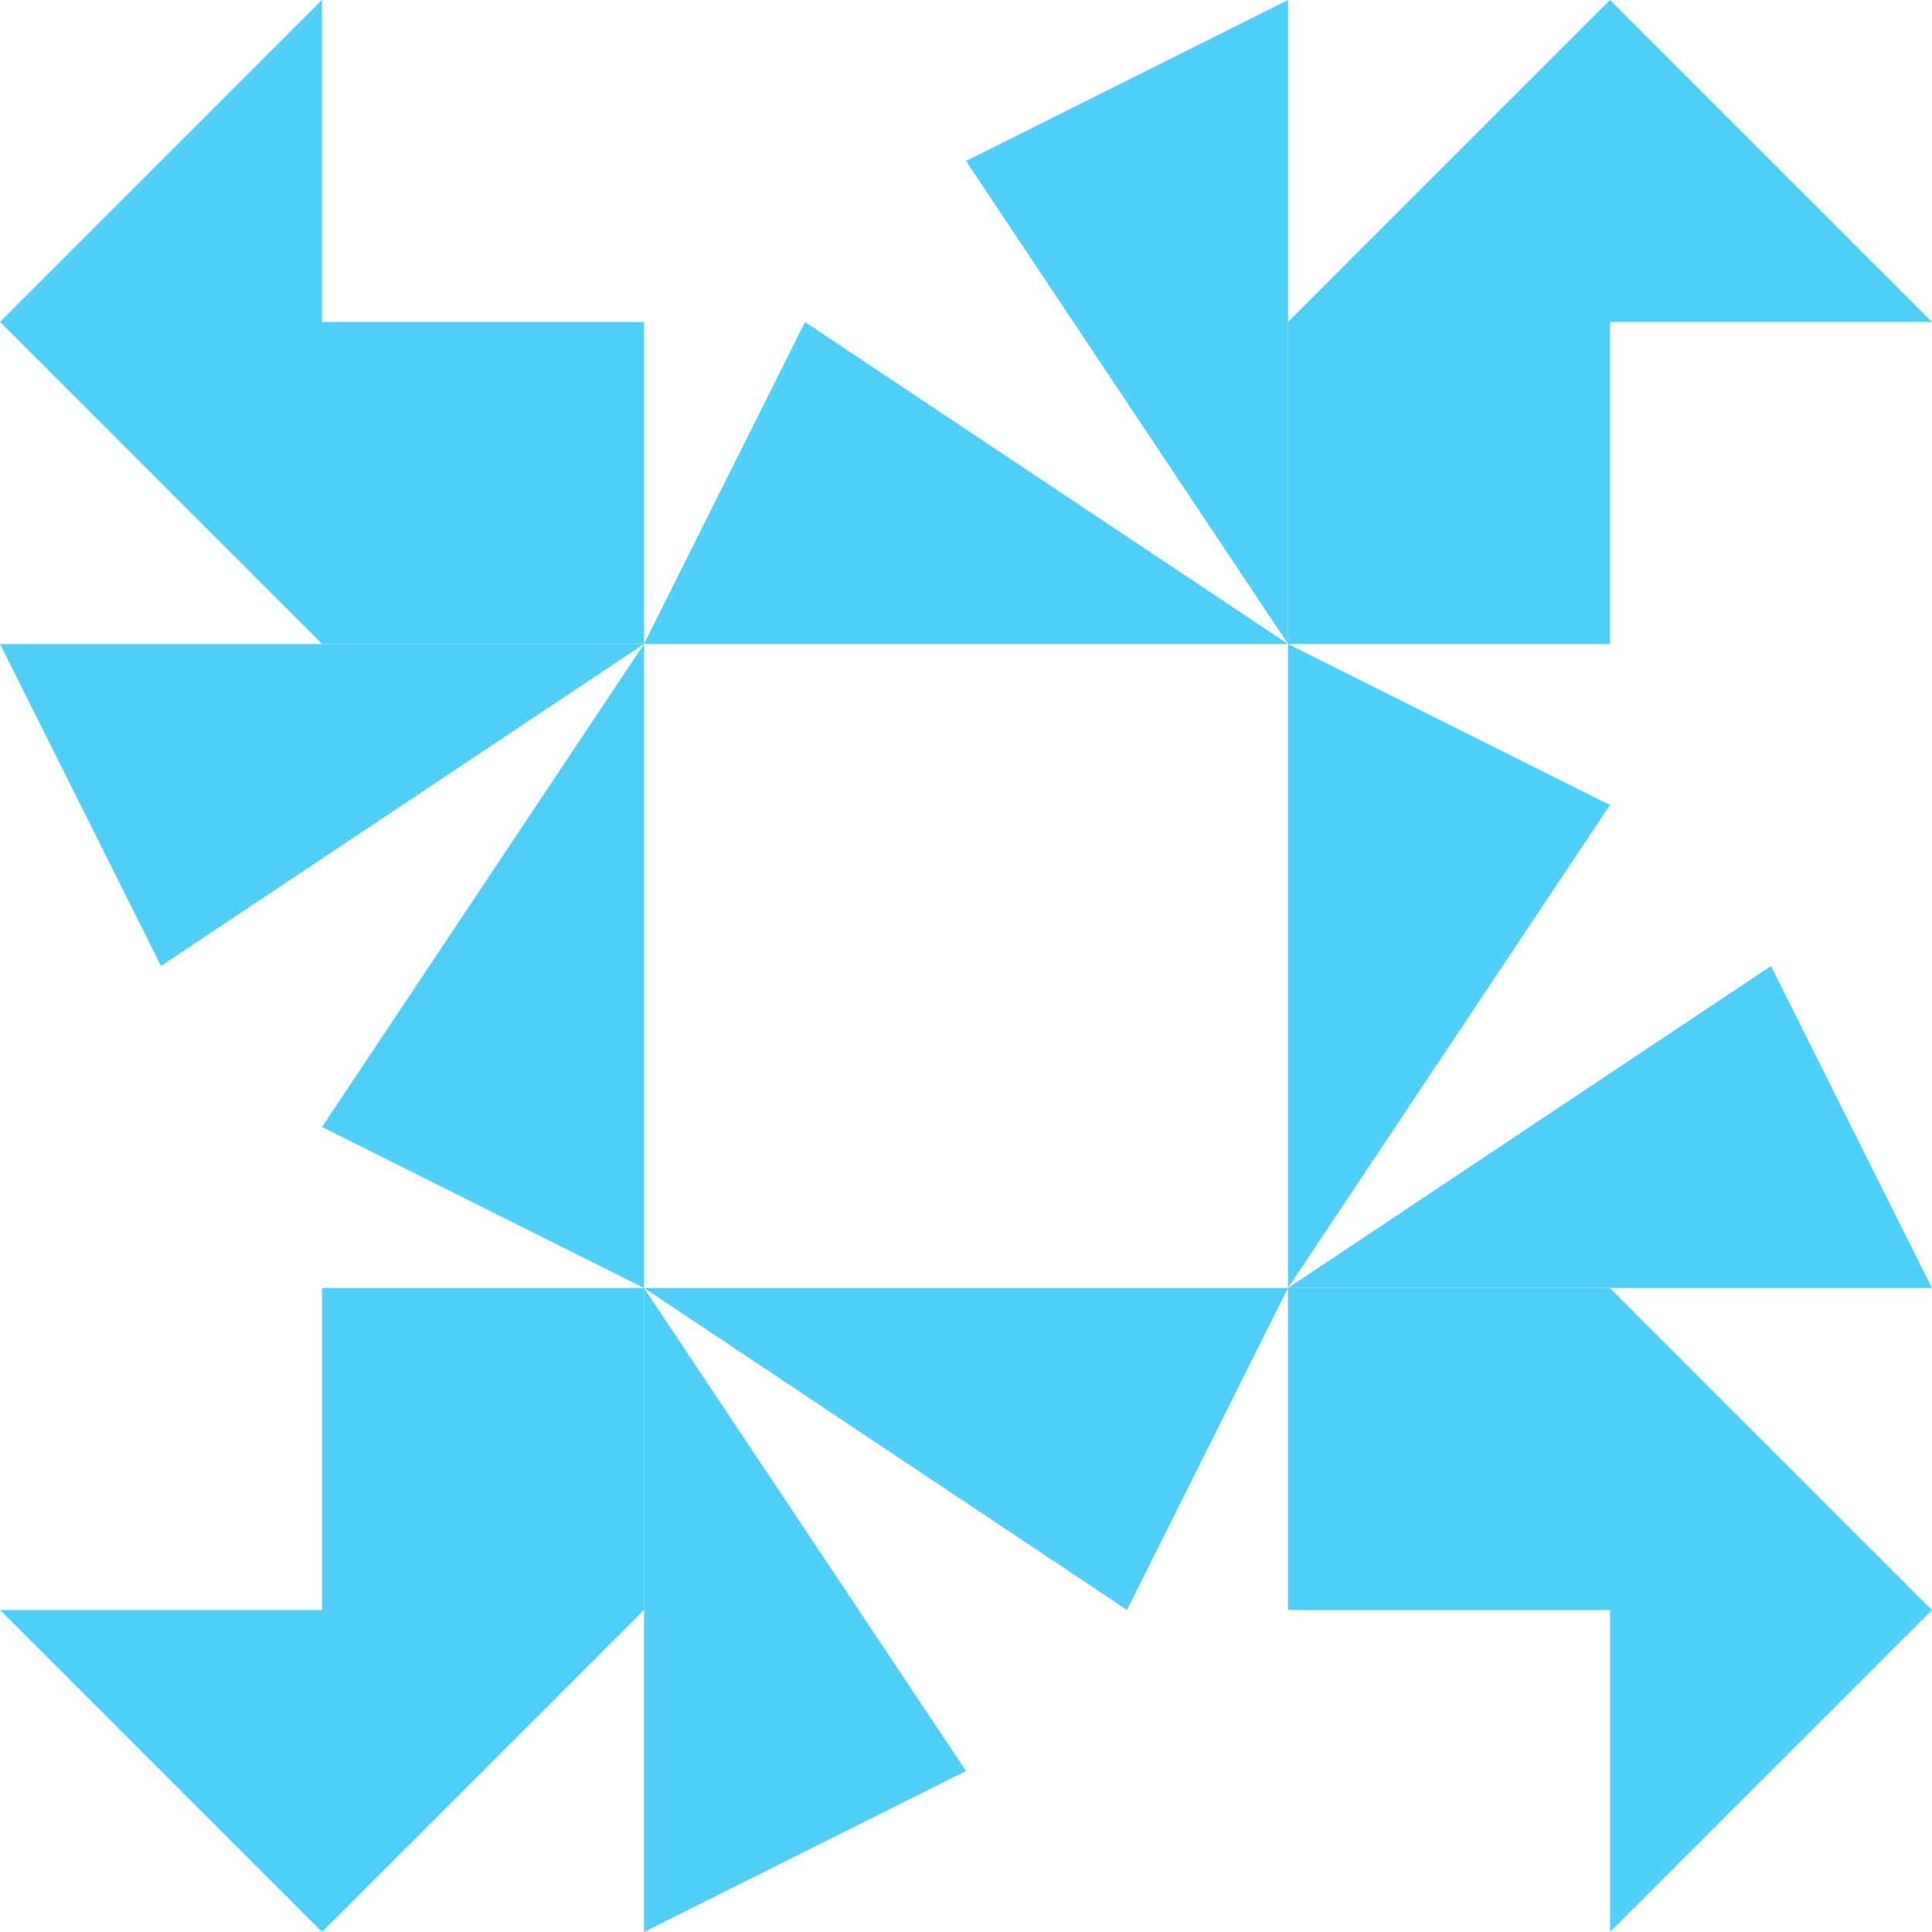 <?xml version="1.0" standalone="no"?>
<!DOCTYPE svg PUBLIC
   "-//W3C//DTD SVG 1.1/EN"
   "http://www.w3.org/Graphics/SVG/1.1/DTD/svg11.dtd">

<svg width="360" height="360" version="1.1"
     xmlns="http://www.w3.org/2000/svg">
  <title>a boring SVG shape</title>
  <desc>
    Lua generator commit: 2472d776
    Generated from hex: 56bf7946 7e88c1df
    1 1 shape=1 turn=0 invert=1
    0 0 shape=9 turn=1 invert=0
    2 0 shape=9 turn=2 invert=0
    2 2 shape=9 turn=3 invert=0
    0 2 shape=9 turn=4 invert=0
    1 0 shape=15 turn=2 invert=1
    2 1 shape=15 turn=3 invert=1
    1 2 shape=15 turn=4 invert=1
    0 1 shape=15 turn=5 invert=1
  </desc>
  <path d="M 120 120 L 240 120 L 240 240 L 120 240 Z M 120 120 L 120 240 L 240 240 L 240 120 Z" fill="#50d0f8" />
  <path d="M 120 60 L 120 120 L 60 120 L 0 60 L 60 0 L 60 60 Z" fill="#50d0f8" />
  <path d="M 300 120 L 240 120 L 240 60 L 300 0 L 360 60 L 300 60 Z" fill="#50d0f8" />
  <path d="M 240 300 L 240 240 L 300 240 L 360 300 L 300 360 L 300 300 Z" fill="#50d0f8" />
  <path d="M 60 240 L 120 240 L 120 300 L 60 360 L 0 300 L 60 300 Z" fill="#50d0f8" />
  <path d="M 120 120 L 120 0 L 240 0 L 180 30 L 240 120 L 150 60 Z M 240 120 L 240 0 L 120 0 L 120 120 Z" fill="#50d0f8" />
  <path d="M 240 120 L 360 120 L 360 240 L 330 180 L 240 240 L 300 150 Z M 240 240 L 360 240 L 360 120 L 240 120 Z" fill="#50d0f8" />
  <path d="M 240 240 L 240 360 L 120 360 L 180 330 L 120 240 L 210 300 Z M 120 240 L 120 360 L 240 360 L 240 240 Z" fill="#50d0f8" />
  <path d="M 120 240 L 0 240 L 0 120 L 30 180 L 120 120 L 60 210 Z M 120 120 L 0 120 L 0 240 L 120 240 Z" fill="#50d0f8" />
</svg>
